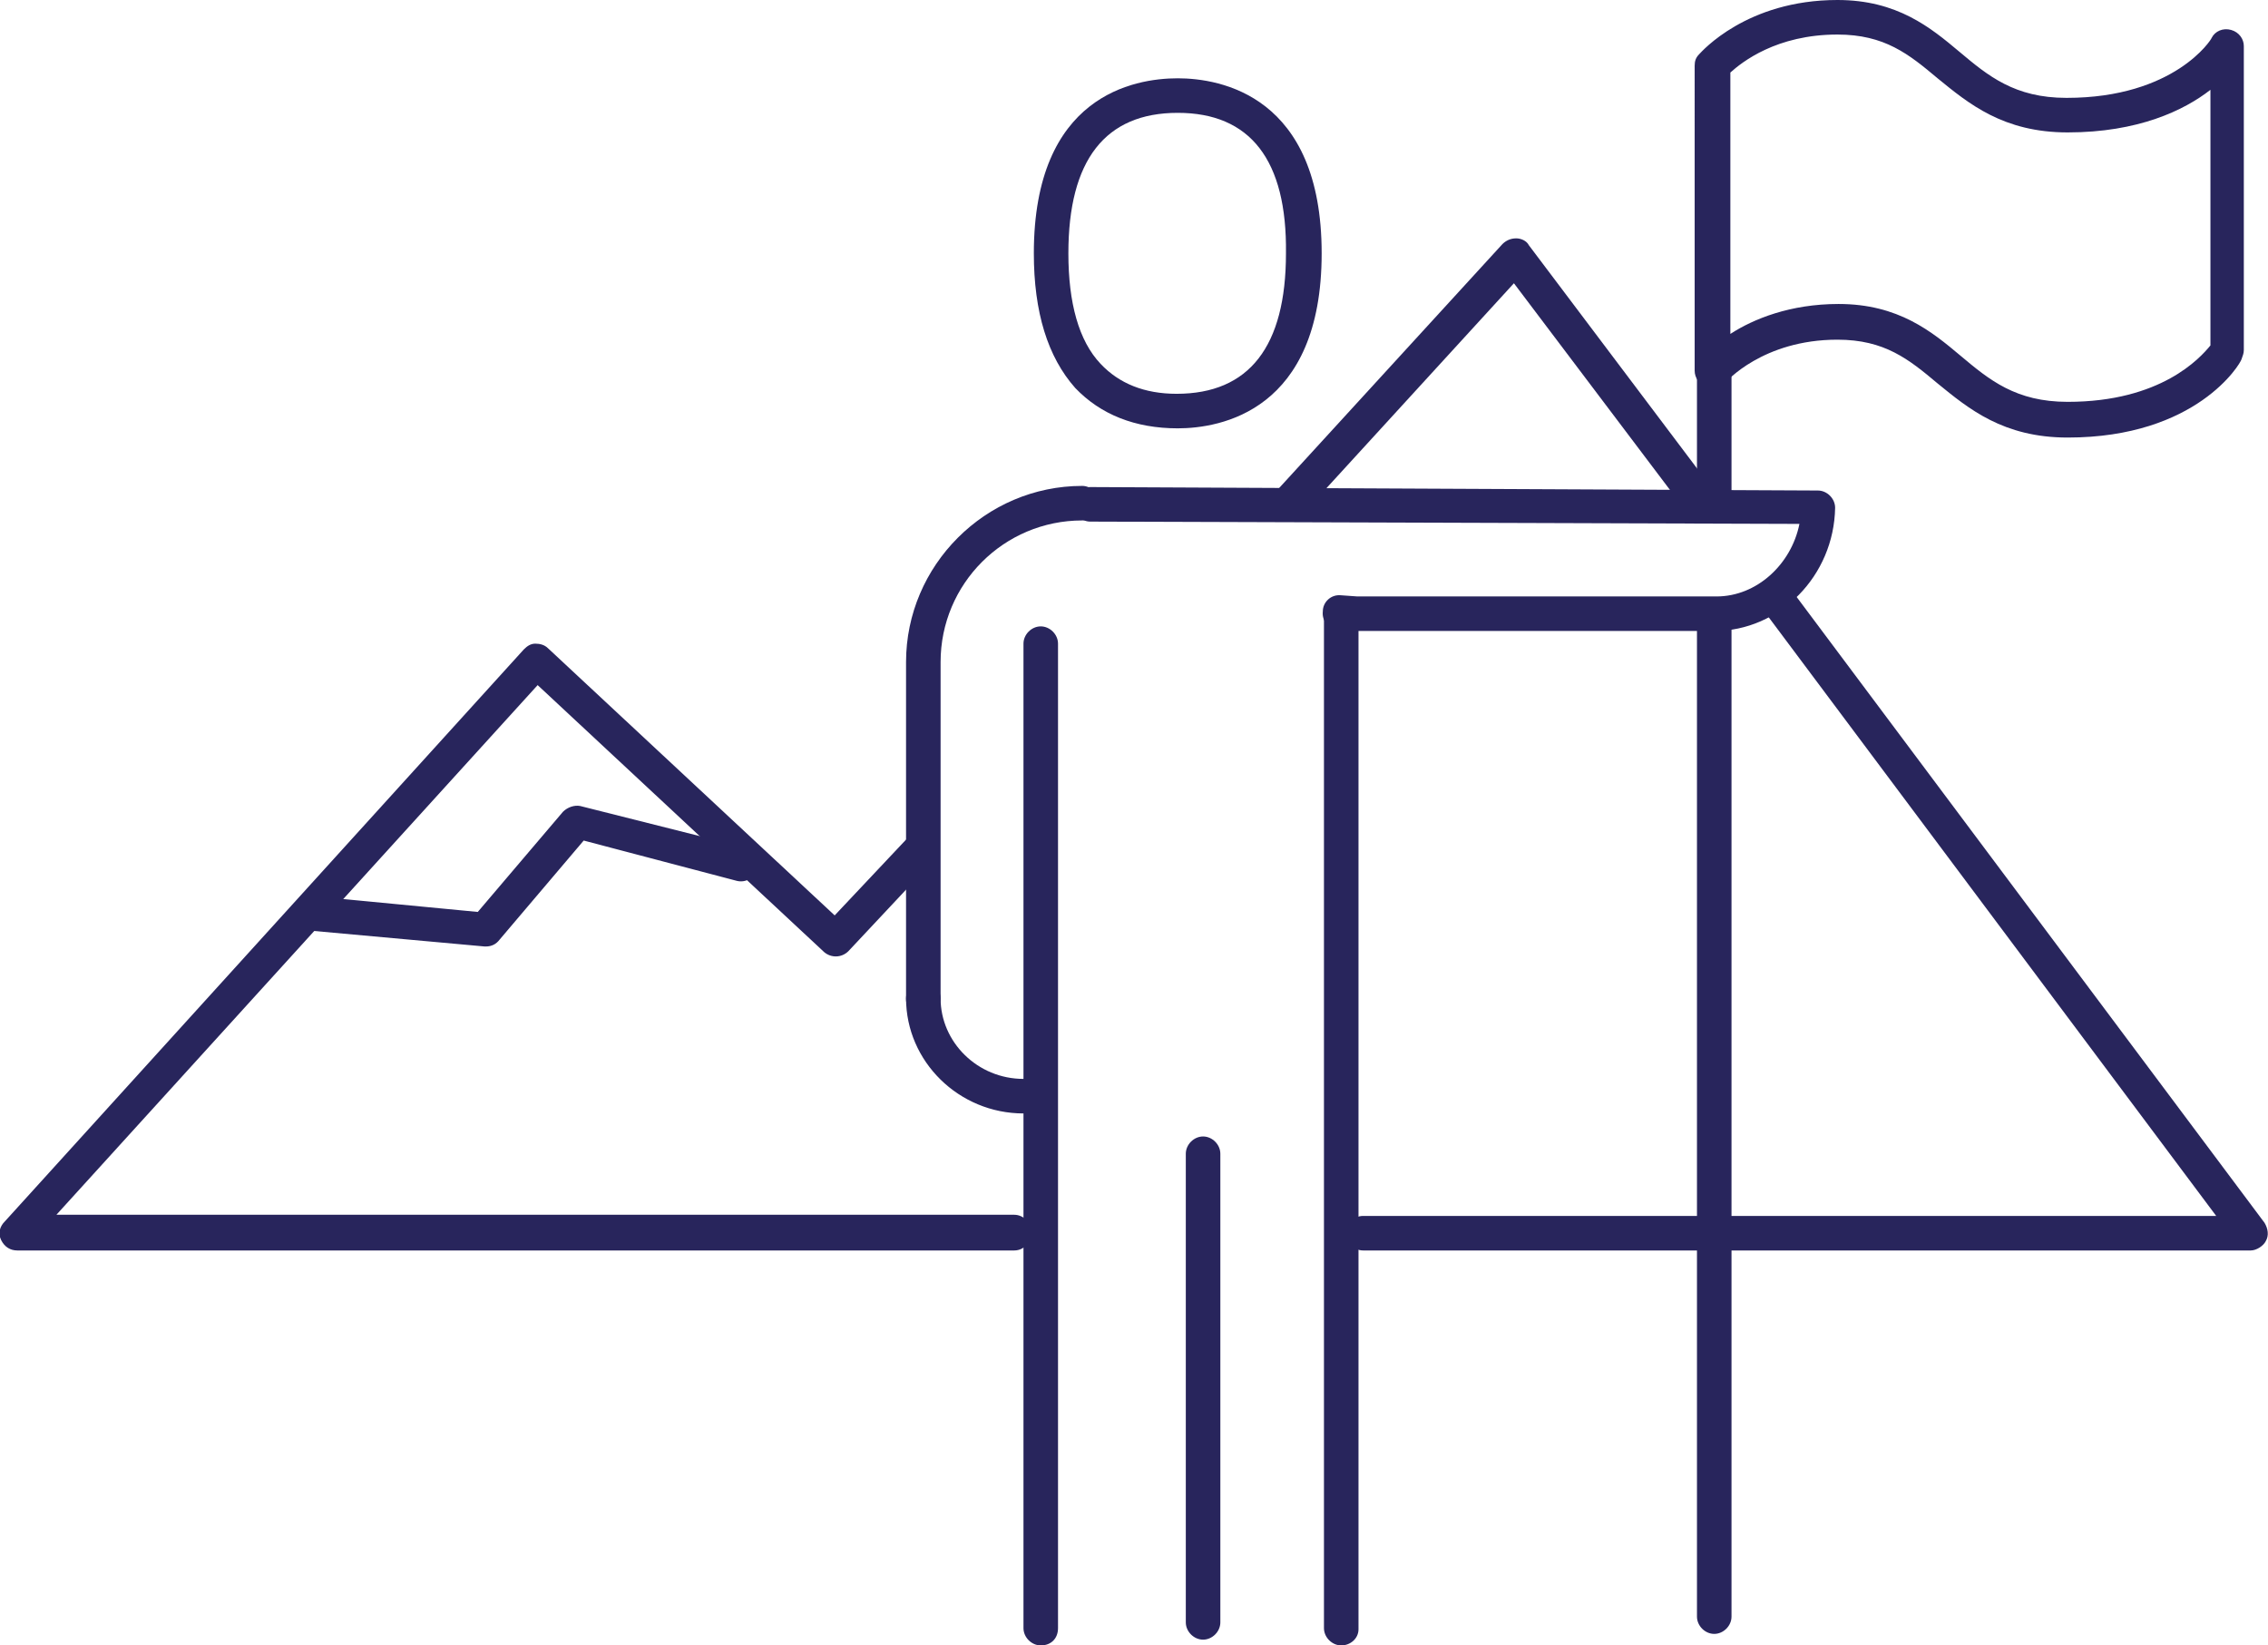 <?xml version="1.0" encoding="utf-8"?>
<!-- Generator: Adobe Illustrator 23.0.2, SVG Export Plug-In . SVG Version: 6.00 Build 0)  -->
<svg version="1.1" id="Layer_1" xmlns="http://www.w3.org/2000/svg" xmlns:xlink="http://www.w3.org/1999/xlink" x="0px" y="0px"
	 viewBox="0 0 197 142.9" style="enable-background:new 0 0 197 142.9;" xml:space="preserve">
<style type="text/css">
	.st0{fill:#28255C;}
</style>
<path class="st0" d="M116.5,142.9c-0.8,0-1.5-0.7-1.5-1.5V53.8c0-0.8,0.7-1.5,1.5-1.5s1.5,0.7,1.5,1.5v87.7
	C118,142.3,117.3,142.9,116.5,142.9z"/>
<path class="st0" d="M88.9,96.7c-5.6,0-10.2-4.5-10.2-10c0-0.8,0.7-1.5,1.5-1.5s1.5,0.7,1.5,1.5c0,3.8,3.2,7,7.2,7
	c0.8,0,1.5,0.7,1.5,1.5S89.7,96.7,88.9,96.7z"/>
<path class="st0" d="M104.5,142.4c-0.8,0-1.5-0.7-1.5-1.5v-40.7c0-0.8,0.7-1.5,1.5-1.5s1.5,0.7,1.5,1.5v40.7
	C106,141.7,105.3,142.4,104.5,142.4z"/>
<path class="st0" d="M148.9,45.2c-0.8,0-1.5-0.7-1.5-1.5V32.1c0-0.8,0.7-1.5,1.5-1.5s1.5,0.7,1.5,1.5v11.5
	C150.4,44.5,149.7,45.2,148.9,45.2z"/>
<path class="st0" d="M148.9,54.8h-31.2l-1.4-0.1c-0.8,0-1.5-0.7-1.4-1.6c0-0.8,0.7-1.5,1.6-1.4l1.4,0.1l31.2,0
	c3.5,0,6.5-2.8,7.2-6.3l-61.6-0.2c-0.8,0-1.5-0.7-1.5-1.5c0-0.8,0.7-1.5,1.5-1.5c0,0,0,0,0,0l63.2,0.3c0.8,0,1.5,0.7,1.5,1.5
	C159.3,50,154.6,54.8,148.9,54.8z"/>
<path class="st0" d="M179.6,38c-5.6,0-8.6-2.5-11.3-4.7c-2.5-2.1-4.6-3.8-8.7-3.8c-6.5,0-9.7,3.7-9.7,3.7c-0.4,0.5-1.1,0.7-1.7,0.4
	c-0.6-0.2-1-0.8-1-1.4V5.7c0-0.4,0.1-0.7,0.4-1c0.2-0.2,4.1-4.7,12-4.7c5.2,0,8.1,2.4,10.6,4.5c2.5,2.1,4.8,4,9.3,4
	c9.4,0,12.6-5.1,12.6-5.2c0.3-0.6,1-0.9,1.7-0.7c0.7,0.2,1.1,0.8,1.1,1.4v26.4c0,0.3-0.1,0.5-0.2,0.8C194.6,31.6,190.8,38,179.6,38z
	 M159.7,26.4c5.2,0,8.1,2.4,10.6,4.5c2.5,2.1,4.8,4,9.3,4c8.1,0,11.5-3.8,12.4-4.9V7.8c-2.3,1.8-6.3,3.7-12.4,3.7
	c-5.6,0-8.6-2.5-11.3-4.7c-2.5-2.1-4.6-3.8-8.7-3.8c-5.3,0-8.3,2.4-9.3,3.3V29C152.3,27.7,155.5,26.4,159.7,26.4z M193.5,30.5
	L193.5,30.5L193.5,30.5z"/>
<path class="st0" d="M88.1,108.6H1.5c-0.6,0-1.1-0.3-1.4-0.9s-0.1-1.2,0.3-1.6l45.1-49.7c0.3-0.3,0.6-0.5,1-0.5
	c0.4,0,0.8,0.1,1.1,0.4l24.9,23.2l6.5-6.9c0.6-0.6,1.5-0.6,2.1-0.1c0.6,0.6,0.6,1.5,0.1,2.1l-7.5,8c-0.6,0.6-1.5,0.6-2.1,0.1
	L46.7,59.5l-41.8,46h83.2c0.8,0,1.5,0.7,1.5,1.5S89,108.6,88.1,108.6z"/>
<path class="st0" d="M195.5,108.6h-77.1c-0.8,0-1.5-0.7-1.5-1.5s0.7-1.5,1.5-1.5h74.1l-39.1-52.3c-0.5-0.7-0.4-1.6,0.3-2.1
	c0.7-0.5,1.6-0.4,2.1,0.3l40.9,54.7c0.3,0.5,0.4,1.1,0.1,1.6C196.6,108.2,196,108.6,195.5,108.6z"/>
<path class="st0" d="M112.1,45c-0.4,0-0.7-0.1-1-0.4c-0.6-0.6-0.7-1.5-0.1-2.1l19.5-21.3c0.3-0.3,0.7-0.5,1.2-0.5
	c0.4,0,0.9,0.2,1.1,0.6L148.4,42c0.5,0.7,0.4,1.6-0.3,2.1c-0.7,0.5-1.6,0.4-2.1-0.3l-14.5-19.2l-18.3,20
	C112.9,44.8,112.5,45,112.1,45z"/>
<path class="st0" d="M148.9,141.9c-0.8,0-1.5-0.7-1.5-1.5V54.6c0-0.8,0.7-1.5,1.5-1.5s1.5,0.7,1.5,1.5v85.8
	C150.4,141.2,149.7,141.9,148.9,141.9z"/>
<path class="st0" d="M102.3,37.2c-3.7,0-6.7-1.2-8.9-3.5C91,31,89.8,27.1,89.8,22c0-13.7,8.7-15.2,12.5-15.2l0,0
	c3.7,0,12.5,1.5,12.5,15.2C114.8,35.7,106,37.2,102.3,37.2C102.3,37.2,102.3,37.2,102.3,37.2z M102.3,9.8c-6.3,0-9.5,4.1-9.5,12.2
	c0,4.3,0.9,7.6,2.8,9.6c1.6,1.7,3.8,2.6,6.6,2.6c0,0,0,0,0,0c6.3,0,9.5-4.1,9.5-12.2C111.8,13.9,108.6,9.8,102.3,9.8L102.3,9.8z"/>
<path class="st0" d="M90.4,142.9c-0.8,0-1.5-0.7-1.5-1.5V55.9c0-0.8,0.7-1.5,1.5-1.5s1.5,0.7,1.5,1.5v85.5
	C91.9,142.3,91.3,142.9,90.4,142.9z"/>
<path class="st0" d="M42.2,82.2c0,0-0.1,0-0.1,0l-15.4-1.4c-0.8-0.1-1.4-0.8-1.4-1.6c0.1-0.8,0.8-1.4,1.6-1.4l14.6,1.4l7.4-8.7
	c0.4-0.4,1-0.6,1.5-0.5l14.3,3.6c0.8,0.2,1.3,1,1.1,1.8c-0.2,0.8-1,1.3-1.8,1.1L50.7,73l-7.3,8.6C43.1,82,42.7,82.2,42.2,82.2z"/>
<path class="st0" d="M80.2,88.3c-0.8,0-1.5-0.7-1.5-1.5V57.5c0-8.4,6.9-15.3,15.3-15.3c0.8,0,1.5,0.7,1.5,1.5c0,0.8-0.7,1.5-1.5,1.5
	c-6.8,0-12.3,5.5-12.3,12.3v29.2C81.7,87.6,81.1,88.3,80.2,88.3z"/>
</svg>
